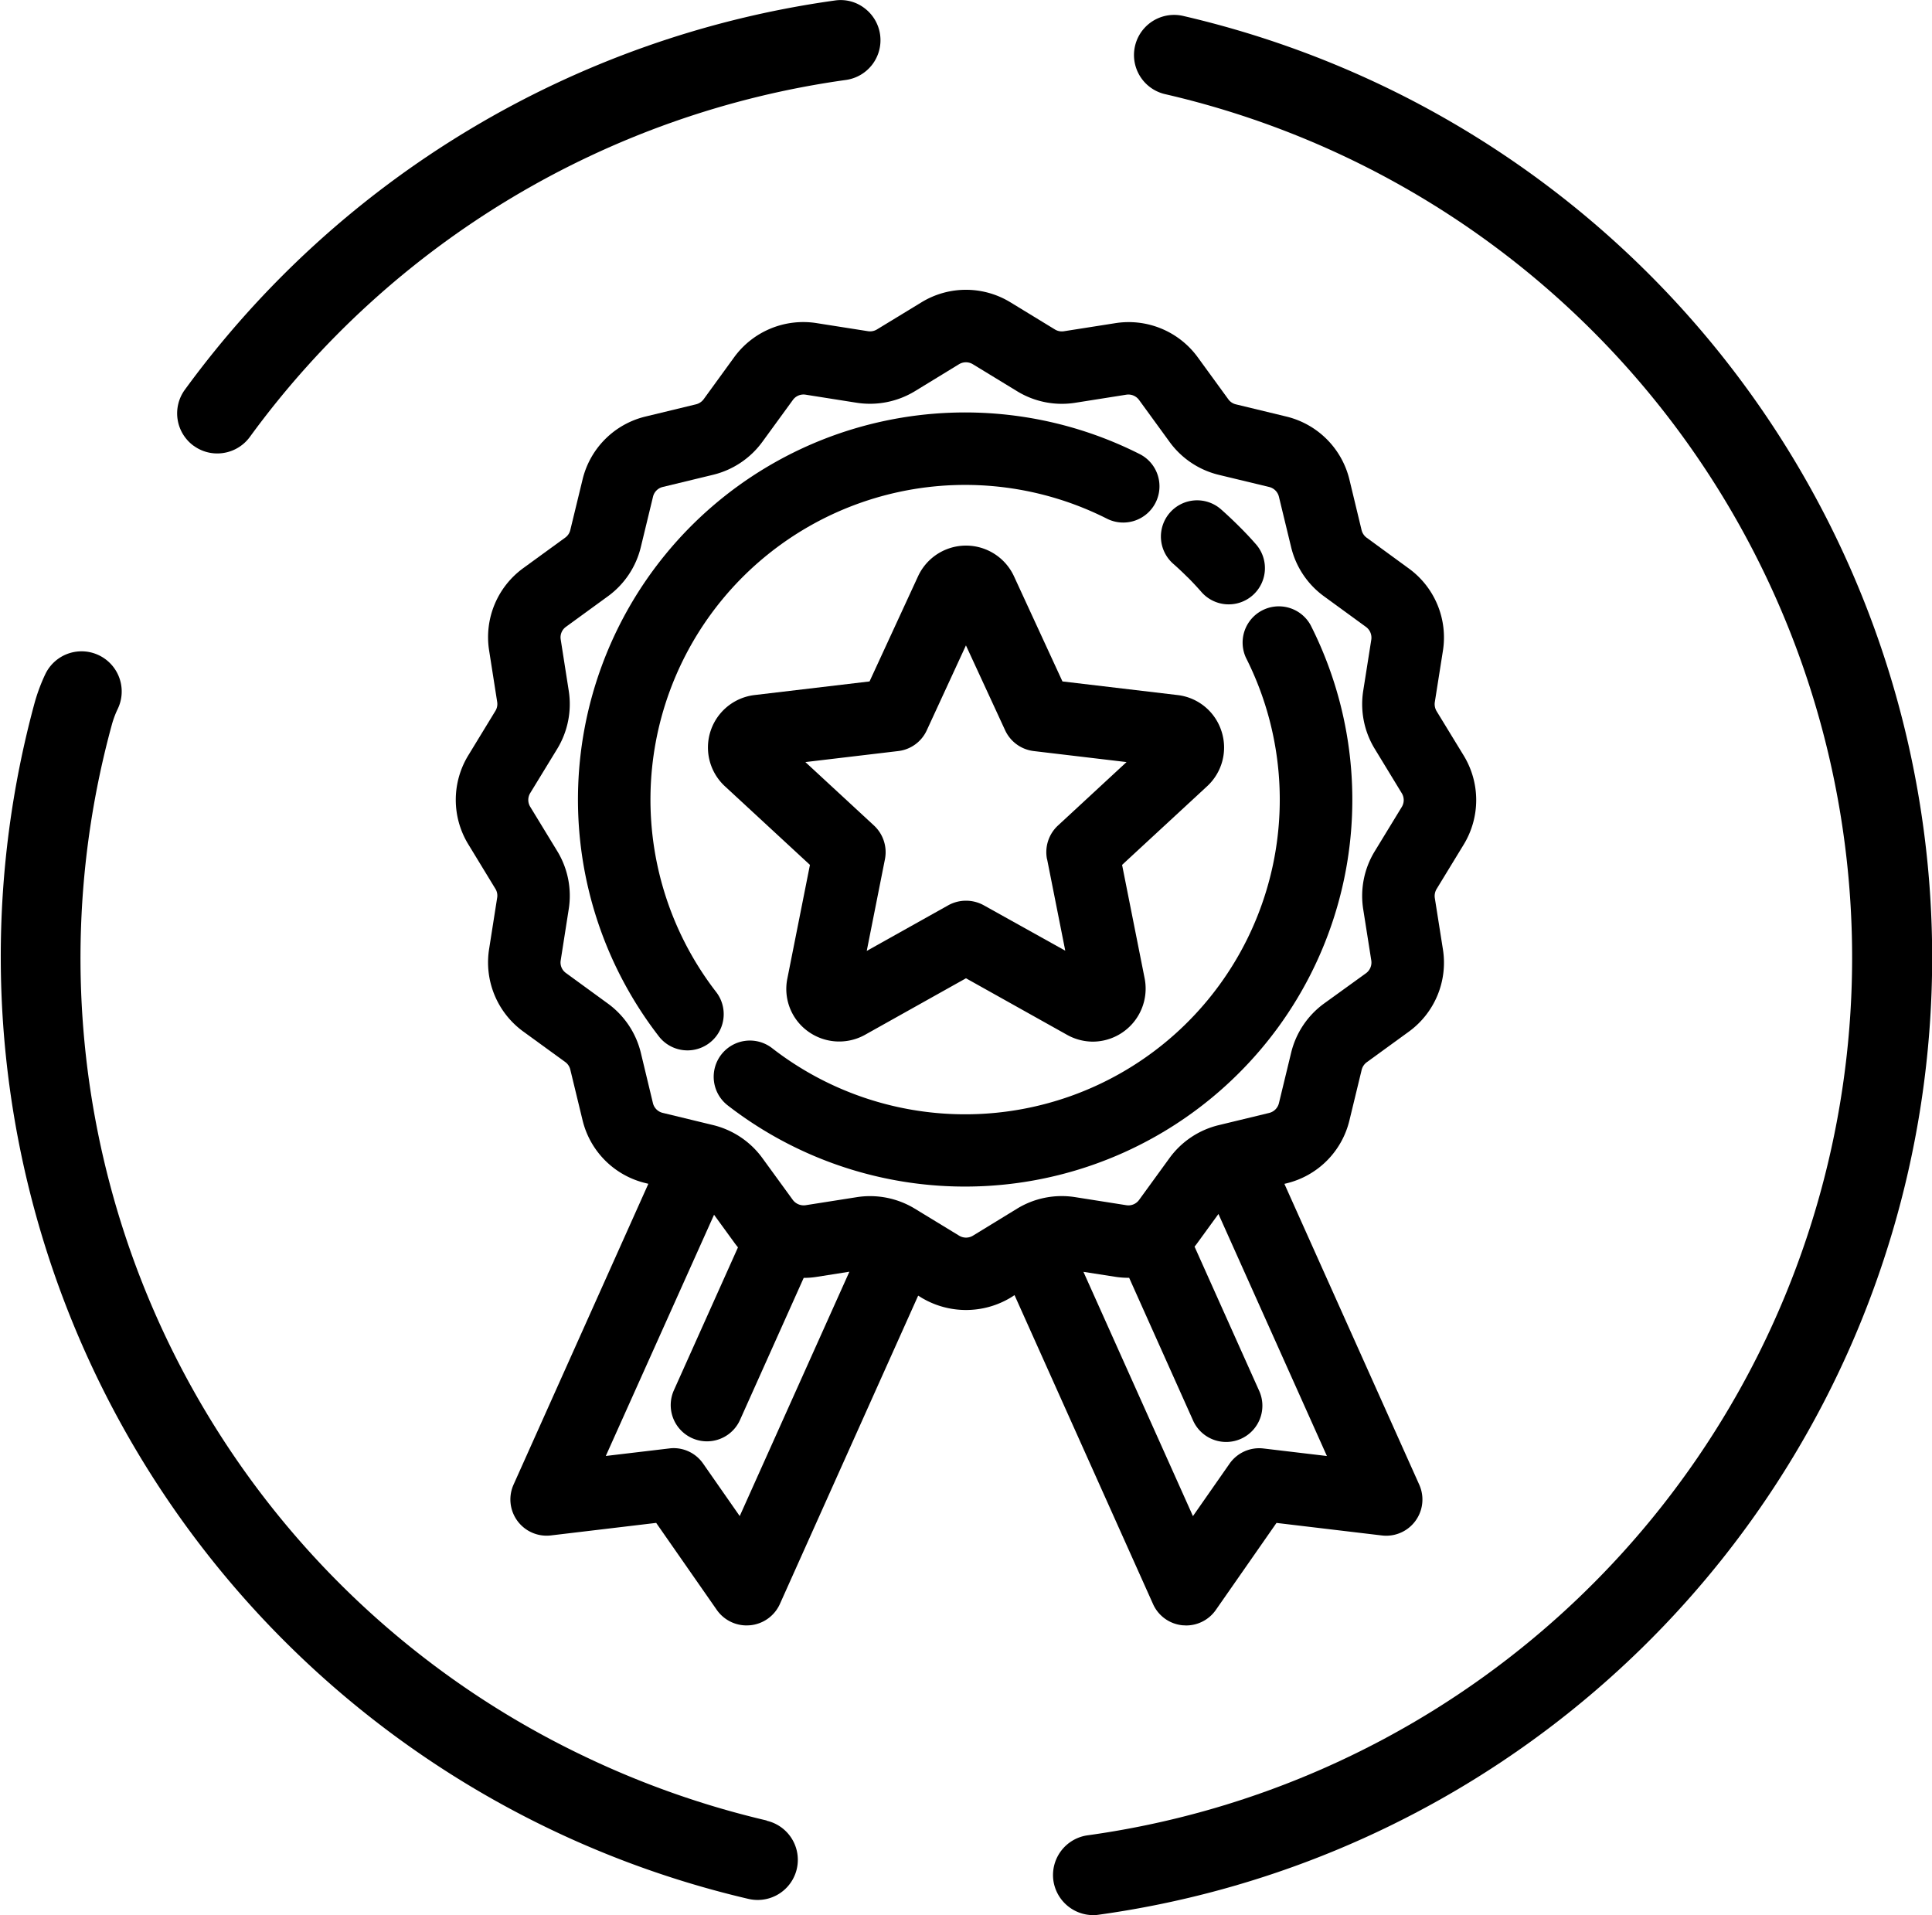 <svg xmlns="http://www.w3.org/2000/svg" width="77.047" height="76.378" viewBox="0 0 77.047 76.378" class="fill-[#385463] group-hover:opacity-50">
  <g id="Group_339" data-name="Group 339" transform="translate(0 0)">
    <path id="Path_2386" data-name="Path 2386" d="M408.477,72.6a35.687,35.687,0,0,1-7.21-2.53A35.264,35.264,0,0,1,382.36,28.9a3.727,3.727,0,0,1,.237-.634,1.6,1.6,0,0,0-2.89-1.382,7.163,7.163,0,0,0-.433,1.167,38.592,38.592,0,0,0,28.474,47.675,1.616,1.616,0,0,0,.365.042,1.6,1.6,0,0,0,.364-3.159" transform="translate(-377.9 0.001)" />
    <path id="Path_2387" data-name="Path 2387" d="M385.625,17.777a1.585,1.585,0,0,0,.94.305,1.608,1.608,0,0,0,1.3-.66A35.475,35.475,0,0,1,411.631,3.188a1.6,1.6,0,0,0,.737-2.869,1.56,1.56,0,0,0-1.175-.3,38.7,38.7,0,0,0-25.924,15.526,1.6,1.6,0,0,0,.356,2.234" transform="translate(-377.9 0.001)" />
    <path id="Path_2388" data-name="Path 2388" d="M433.431,3.608A38.78,38.78,0,0,0,425.082.634a1.6,1.6,0,0,0-.717,3.12,35.337,35.337,0,0,1-3.091,69.436,1.6,1.6,0,0,0-1.366,1.8,1.607,1.607,0,0,0,1.584,1.383,1.291,1.291,0,0,0,.221-.016A38.537,38.537,0,0,0,433.431,3.608" transform="translate(-377.9 0.001)" />
    <path id="Path_2389" data-name="Path 2389" d="M406.473,39.577a12.549,12.549,0,0,1,15.57-18.894,1.445,1.445,0,0,0,2.024-1.741,1.433,1.433,0,0,0-.722-.837,15.437,15.437,0,0,0-19.152,23.247,1.445,1.445,0,0,0,2.28-1.775" transform="translate(-377.9 0.001)" />
    <path id="Path_2390" data-name="Path 2390" d="M427.3,42.8a15.4,15.4,0,0,0,2.866-17.872,1.445,1.445,0,0,0-2.579,1.3A12.548,12.548,0,0,1,408.693,41.8a1.444,1.444,0,1,0-1.774,2.28A15.447,15.447,0,0,0,427.3,42.8" transform="translate(-377.9 0.001)" />
    <path id="Path_2391" data-name="Path 2391" d="M425.258,23.015c.182.181.361.373.535.57a1.445,1.445,0,1,0,2.165-1.913c-.2-.23-.426-.467-.661-.7s-.469-.454-.7-.658a1.443,1.443,0,0,0-2.039.126,1.446,1.446,0,0,0,.125,2.038c.209.184.4.365.575.54" transform="translate(-377.9 0.001)" />
    <path id="Path_2392" data-name="Path 2392" d="M425.056,64.814l.145.007a1.442,1.442,0,0,0,1.184-.616l2.421-3.473,4.2.5A1.444,1.444,0,0,0,434.5,59.21l-5.379-12,.08-.019a3.4,3.4,0,0,0,2.515-2.519l.487-2.01a.539.539,0,0,1,.2-.3l1.672-1.215a3.4,3.4,0,0,0,1.367-3.293l-.323-2.045a.541.541,0,0,1,.071-.356l1.079-1.769a3.409,3.409,0,0,0,0-3.558l-1.079-1.767a.546.546,0,0,1-.071-.358l.323-2.045a3.4,3.4,0,0,0-1.367-3.292L432.4,21.441a.534.534,0,0,1-.2-.3l-.485-2.013a3.412,3.412,0,0,0-2.519-2.518l-2.01-.486a.523.523,0,0,1-.3-.2l-1.216-1.671a3.406,3.406,0,0,0-3.3-1.365l-2.043.321a.529.529,0,0,1-.357-.071L418.2,12.058a3.4,3.4,0,0,0-3.557,0l-1.771,1.079a.531.531,0,0,1-.357.07l-2.041-.321a3.409,3.409,0,0,0-3.3,1.365l-1.214,1.671a.54.54,0,0,1-.3.2l-2.012.487a3.4,3.4,0,0,0-2.517,2.517l-.488,2.011a.522.522,0,0,1-.2.3l-1.673,1.217a3.4,3.4,0,0,0-1.363,3.293l.32,2.043a.522.522,0,0,1-.07.358l-1.078,1.768a3.4,3.4,0,0,0,0,3.559l1.078,1.77a.513.513,0,0,1,.07.353l-.321,2.044a3.406,3.406,0,0,0,1.364,3.295l1.673,1.216a.523.523,0,0,1,.2.3l.487,2.011a3.4,3.4,0,0,0,2.517,2.517l.109.027-5.377,12a1.445,1.445,0,0,0,1.489,2.023l4.2-.5,2.42,3.474a1.45,1.45,0,0,0,1.189.615l.133-.006A1.45,1.45,0,0,0,409,63.968l5.516-12.3.129.08a3.458,3.458,0,0,0,3.558,0l.156-.1,5.523,12.319a1.441,1.441,0,0,0,1.174.847m-18.68-16.371.8,1.1c.047.067.1.133.154.2l-2.556,5.7a1.445,1.445,0,0,0,2.638,1.181l2.539-5.664a3.3,3.3,0,0,0,.522-.041l1.3-.205L407.4,60.459l-1.456-2.087a1.43,1.43,0,0,0-1.178-.622,1.294,1.294,0,0,0-.177.012l-2.53.3Zm3.653-.381a.543.543,0,0,1-.512-.211L408.3,46.178a3.436,3.436,0,0,0-1.96-1.311l-2.01-.487a.526.526,0,0,1-.391-.387l-.484-2.014a3.427,3.427,0,0,0-1.314-1.959l-1.67-1.217a.513.513,0,0,1-.21-.507l.32-2.043a3.415,3.415,0,0,0-.457-2.31l-1.079-1.77a.523.523,0,0,1,0-.547l1.081-1.77a3.434,3.434,0,0,0,.455-2.31l-.32-2.045a.516.516,0,0,1,.211-.506l1.669-1.215a3.419,3.419,0,0,0,1.314-1.961l.487-2.012a.524.524,0,0,1,.387-.388l2.013-.487a3.432,3.432,0,0,0,1.959-1.31l1.218-1.672a.523.523,0,0,1,.505-.212l2.044.323a3.453,3.453,0,0,0,2.312-.458l1.765-1.079a.53.53,0,0,1,.551,0l1.771,1.08a3.42,3.42,0,0,0,2.308.458l2.043-.323a.528.528,0,0,1,.509.213l1.215,1.67a3.422,3.422,0,0,0,1.961,1.313l2.012.485a.527.527,0,0,1,.388.39l.487,2.011a3.409,3.409,0,0,0,1.311,1.959L432.375,25a.533.533,0,0,1,.211.51l-.322,2.041a3.418,3.418,0,0,0,.46,2.311l1.078,1.77a.525.525,0,0,1,0,.548l-1.078,1.767a3.41,3.41,0,0,0-.46,2.311l.322,2.044a.53.53,0,0,1-.211.509L430.7,40.021a3.421,3.421,0,0,0-1.31,1.959l-.487,2.012a.529.529,0,0,1-.389.39l-2.012.487a3.419,3.419,0,0,0-1.961,1.31l-1.214,1.671a.526.526,0,0,1-.509.212l-2.043-.322a3.413,3.413,0,0,0-2.312.458L416.7,49.277a.528.528,0,0,1-.55,0L414.382,48.2a3.437,3.437,0,0,0-1.783-.5,3.352,3.352,0,0,0-.53.041Zm12.342,2.854a3.485,3.485,0,0,0,.539.041h.02l2.537,5.664a1.445,1.445,0,1,0,2.636-1.183l-2.565-5.724c.044-.054.087-.109.126-.165l.827-1.137,4.325,9.652-2.526-.3a1.442,1.442,0,0,0-1.358.608l-1.458,2.089-4.367-9.742Z" transform="translate(-377.9 0.001)" />
    <path id="Path_2393" data-name="Path 2393" d="M426.611,29.156h0a2.091,2.091,0,0,0-1.755-1.439l-4.586-.543-1.933-4.193a2.107,2.107,0,0,0-3.826,0l-1.934,4.193-4.586.543a2.106,2.106,0,0,0-1.182,3.638l3.391,3.135-.9,4.529a2.084,2.084,0,0,0,.826,2.113,2.117,2.117,0,0,0,2.269.135l4.028-2.255,4.03,2.255a2.122,2.122,0,0,0,1.032.272,2.115,2.115,0,0,0,2.063-2.521l-.9-4.528,3.39-3.135a2.1,2.1,0,0,0,.573-2.2m-6.955,5.1.726,3.657L417.13,36.1a1.464,1.464,0,0,0-1.412,0l-3.253,1.821.726-3.657a1.45,1.45,0,0,0-.435-1.342l-2.738-2.532,3.7-.439a1.434,1.434,0,0,0,1.142-.83l1.561-3.384,1.561,3.381a1.445,1.445,0,0,0,1.144.833l3.7.439-2.737,2.532a1.449,1.449,0,0,0-.435,1.342" transform="translate(-377.9 0.001)" />
  </g>
</svg>
